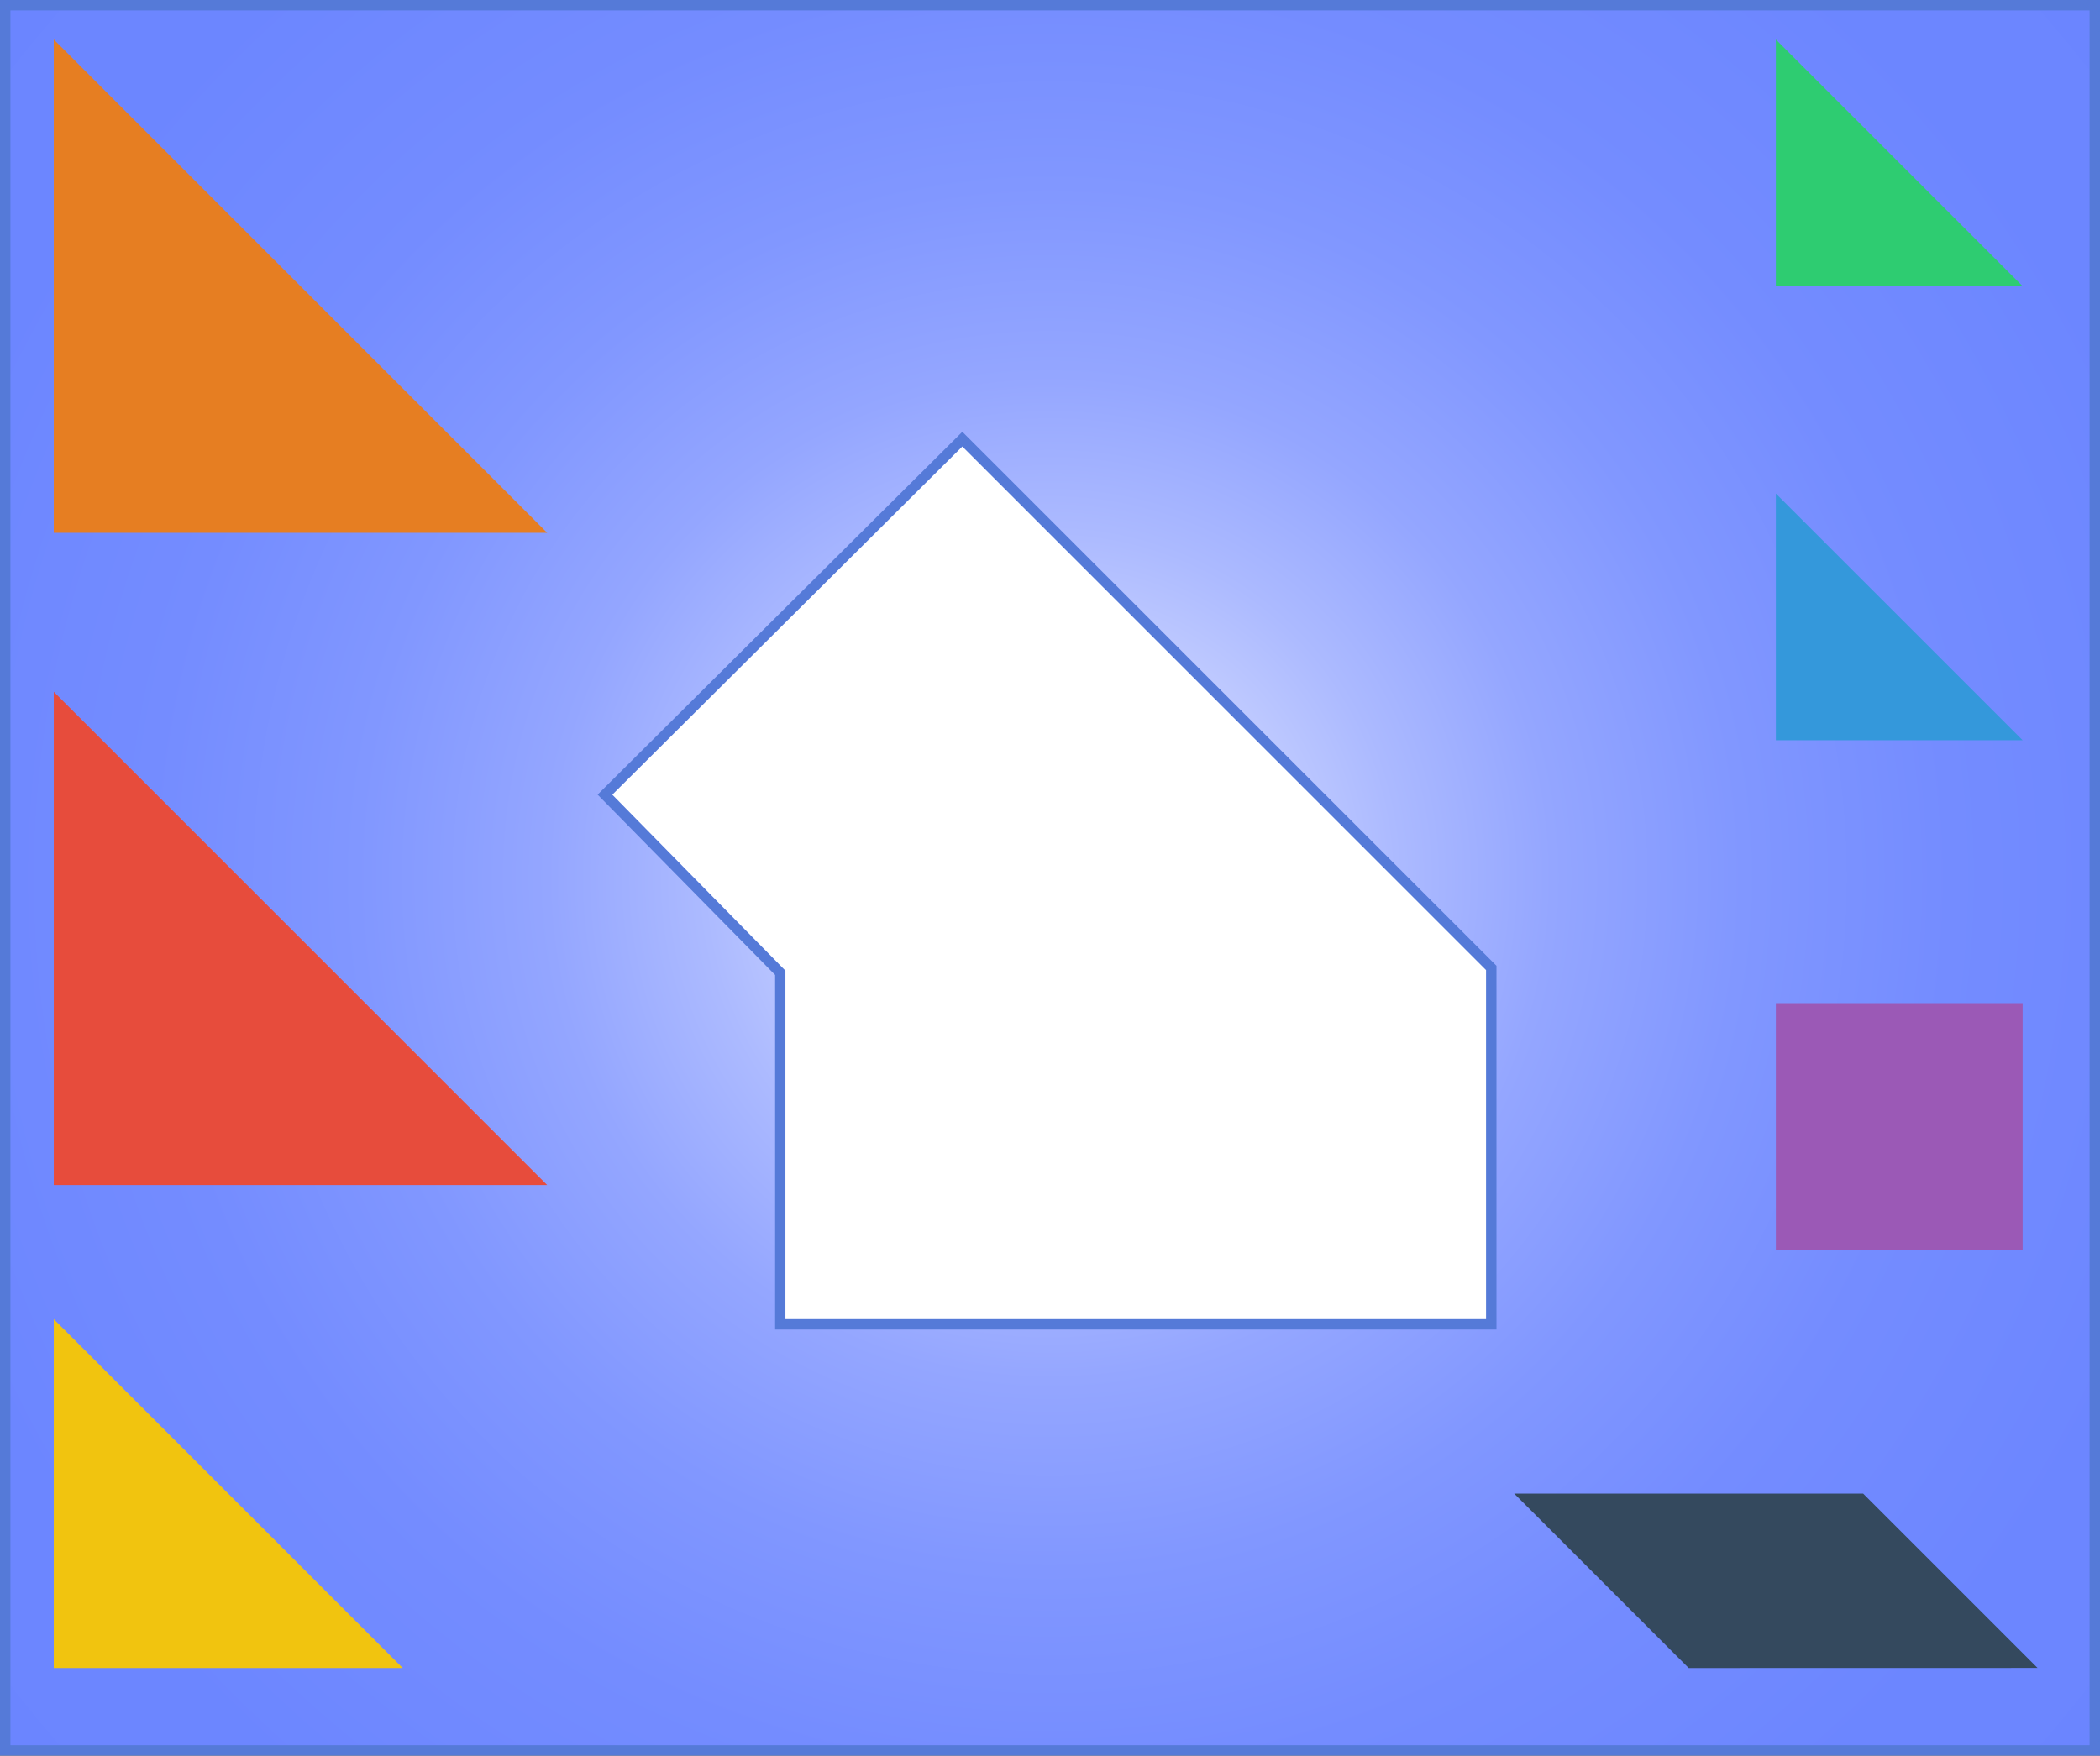 <svg xmlns="http://www.w3.org/2000/svg" xmlns:xlink="http://www.w3.org/1999/xlink" viewBox="0 0 604.47 505.47"><rect x="0" y="0" width="604.47" height="505.47" fill="#333333" stroke="none"/><defs><style>.cls-1{fill:url(#Gradiente_sem_nome_36);}.cls-2{fill:#557ad8;}.cls-3{fill:#fff;}.cls-4{fill:#34495e;}.cls-5{fill:#f1c40f;}.cls-6{fill:#e67e22;}.cls-7{fill:#e74c3c;}.cls-8{fill:#2ecc71;}.cls-9{fill:#3498db;}.cls-10{fill:#9b59b6;}</style><radialGradient id="Gradiente_sem_nome_36" cx="302.23" cy="252.74" r="498.58" gradientUnits="userSpaceOnUse"><stop offset="0" stop-color="#fff"/><stop offset="0.03" stop-color="#edf0ff"/><stop offset="0.11" stop-color="#cad3ff"/><stop offset="0.2" stop-color="#acbaff"/><stop offset="0.29" stop-color="#94a6ff"/><stop offset="0.4" stop-color="#8197ff"/><stop offset="0.52" stop-color="#748cff"/><stop offset="0.68" stop-color="#6c86ff"/><stop offset="1" stop-color="#6a84ff"/></radialGradient></defs><title>6-prob2</title><g id="Camada_2" data-name="Camada 2"><g id="Camada_1-2" data-name="Camada 1"><rect class="cls-1" x="1.5" y="1.5" width="601.47" height="502.47"/><path class="cls-2" d="M601.47,3V502.47H3V3H601.47m3-3H0V505.47H604.47V0Z"/><polygon class="cls-3" points="224.58 381.3 224.58 280.08 174.13 228.79 277 126.44 429.25 278.68 429.25 381.3 224.58 381.3"/><path class="cls-2" d="M277,128.55,427.75,279.3V379.8H226.08V279.47L176.25,228.8,277,128.55m0-4.23-2.12,2.11L174.13,226.68l-2.11,2.1,2.09,2.13,49,49.79V382.8H430.75V278.06l-.88-.88L279.12,126.43,277,124.32Z"/><polygon class="cls-4" points="586.5 480.23 536.3 430.03 435.85 430.03 486.07 480.25 586.5 480.23"/><polygon class="cls-5" points="115.92 480.25 15.48 379.8 15.48 480.25 115.92 480.25"/><polygon class="cls-6" points="157.5 153.4 15.48 11.37 15.48 153.4 157.5 153.4"/><polygon class="cls-7" points="157.5 341.19 15.48 199.17 15.48 341.19 157.5 341.19"/><polygon class="cls-8" points="582.2 82.4 511.17 11.37 511.17 82.4 582.2 82.4"/><polygon class="cls-9" points="582.2 213.12 511.17 142.1 511.17 213.12 582.2 213.12"/><rect class="cls-10" x="511.17" y="288.82" width="71.03" height="71.03" transform="translate(1093.37 648.67) rotate(-180)"/></g></g></svg>